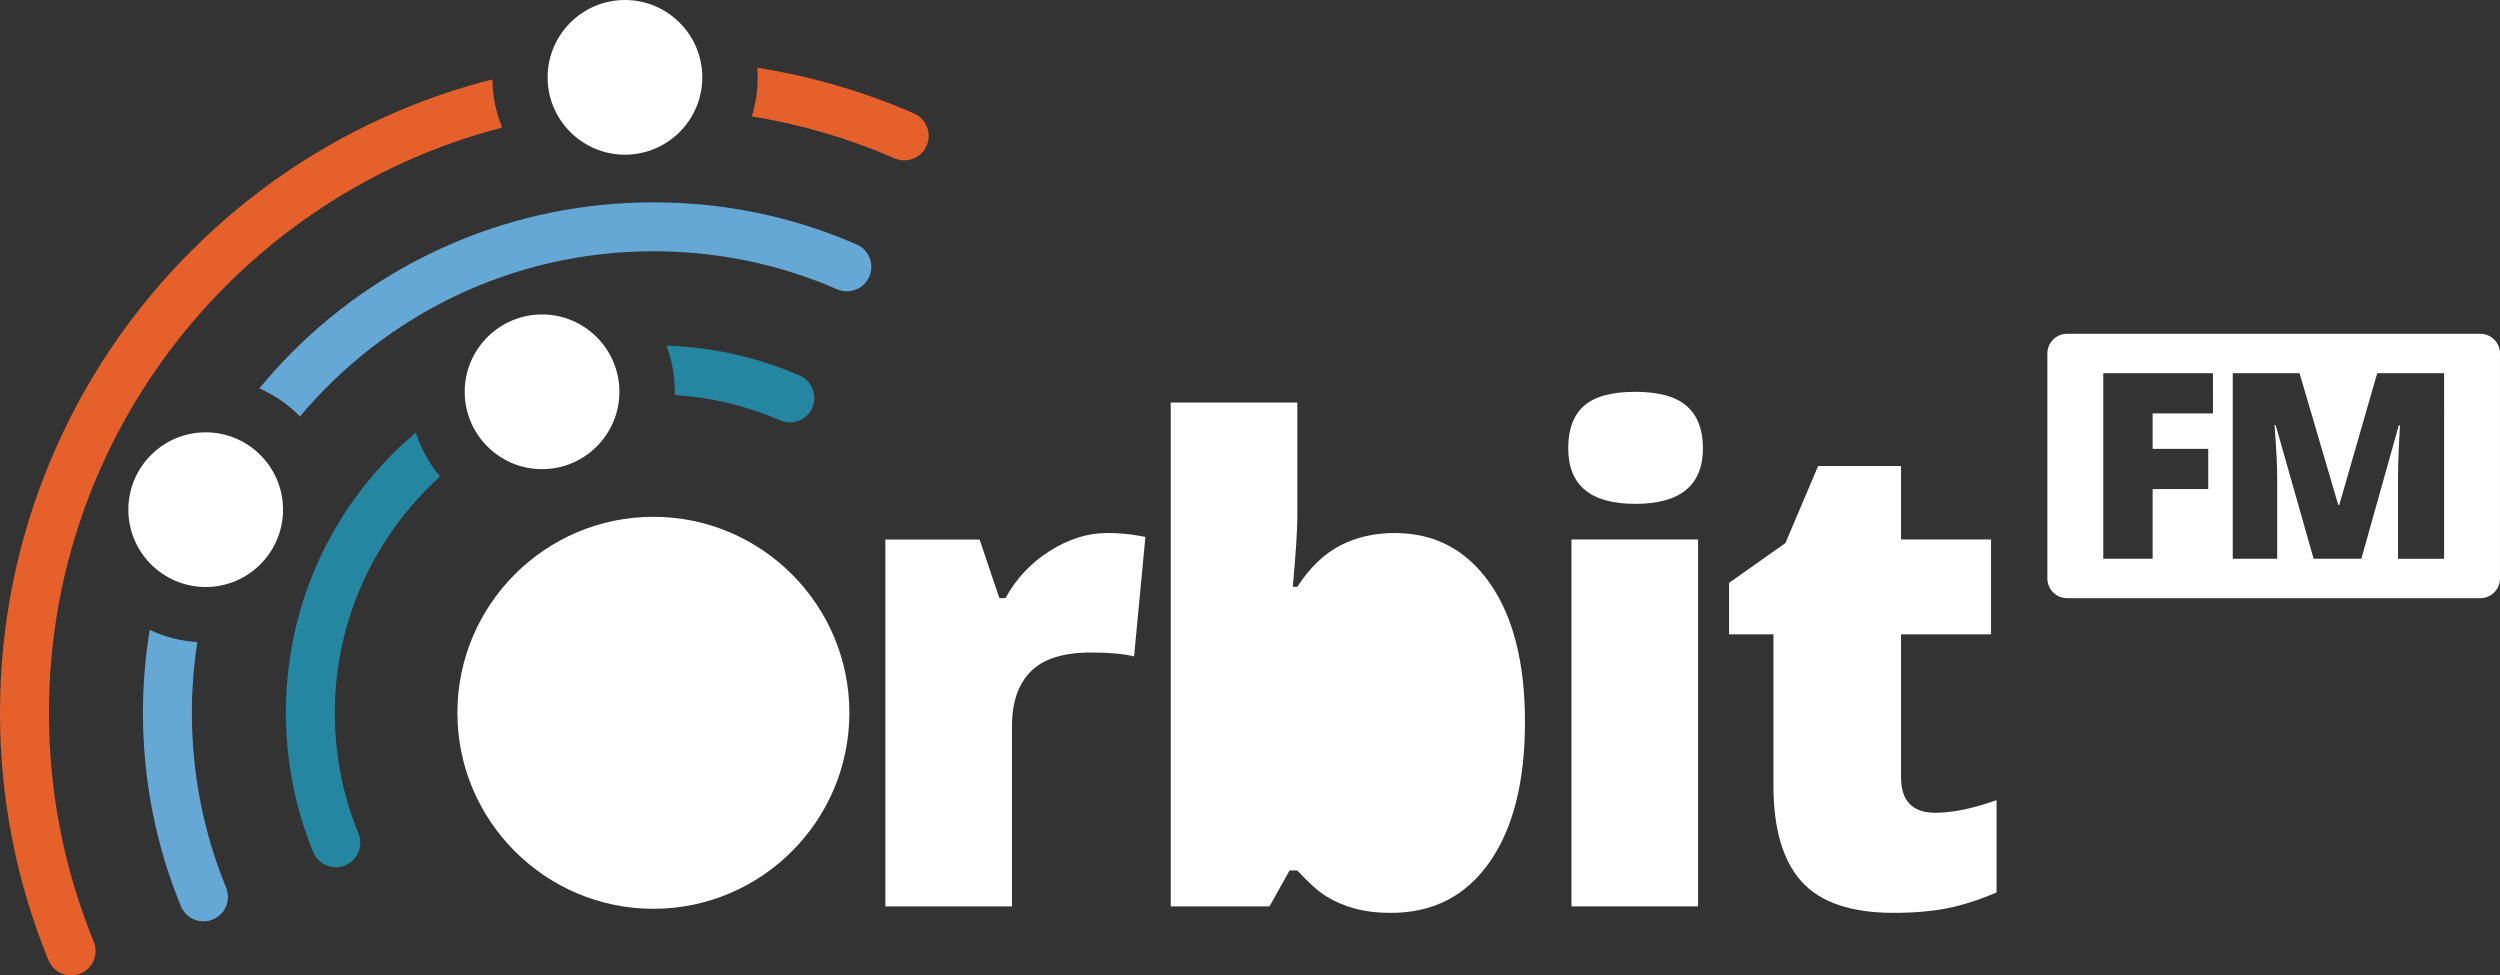 <?xml version="1.0" encoding="UTF-8"?>
<!DOCTYPE svg  PUBLIC '-//W3C//DTD SVG 1.1//EN'  'http://www.w3.org/Graphics/SVG/1.1/DTD/svg11.dtd'>
<svg width="564.52px" height="220.27px" enable-background="new 0 0 564.521 220.271" version="1.1" viewBox="0 0 564.521 220.271" xml:space="preserve" xmlns="http://www.w3.org/2000/svg">
<rect x="0" y="0" width="564.521" height="220.271" fill="#333333" stroke="none"/>
<path d="m147.54 116.7c24.403 0 44.256 19.854 44.256 44.257s-19.853 44.257-44.256 44.257-44.256-19.854-44.256-44.257 19.853-44.257 44.256-44.257z" fill="#fff"/>
<path d="m122.4 105.94c9.631 0 17.466-7.835 17.466-17.465 0-9.631-7.835-17.468-17.466-17.468s-17.467 7.837-17.466 17.468c0 9.63 7.835 17.465 17.466 17.465z" fill="#fff"/>
<path d="m141.12 34.931c9.631 0 17.466-7.835 17.466-17.467 0-9.63-7.835-17.464-17.466-17.464-9.63 0-17.465 7.835-17.465 17.466s7.835 17.465 17.465 17.465z" fill="#fff"/>
<path d="m46.444 97.622c-9.631 0-17.466 7.836-17.466 17.465 0 9.631 7.835 17.466 17.466 17.466s17.465-7.835 17.465-17.466c0-9.63-7.834-17.465-17.465-17.465z" fill="#fff"/>
<path d="m314.96 120.36c-4.631 0-8.763 0.951-12.395 2.852-3.631 1.901-6.836 4.997-9.615 9.287h-1.023c0.682-7.507 1.023-12.796 1.023-15.868v-25.739h-28.59v113.78h22.302l4.534-8.117h1.754c2.486 2.73 4.668 4.682 6.545 5.852 1.876 1.17 4.009 2.084 6.398 2.742 2.388 0.656 5.116 0.985 8.188 0.985 9.505 0 16.929-3.813 22.266-11.442 5.338-7.628 8.005-18.17 8.005-31.625 1e-3 -13.356-2.643-23.813-7.931-31.369-5.29-7.556-12.444-11.333-21.461-11.333z" fill="#fff"/>
<path d="m90.113 25.009c-17.57 7.434-33.349 18.069-46.897 31.618-13.549 13.549-24.187 29.328-31.618 46.897-7.696 18.195-11.598 37.518-11.598 57.434 0 19.335 3.685 38.14 10.951 55.881 0.85 2.076 2.87 3.433 5.113 3.434 0.697 0 1.406-0.133 2.091-0.415 2.822-1.156 4.173-4.381 3.018-7.203-6.719-16.41-10.127-33.803-10.127-51.696 0-63.475 43.556-116.96 102.35-132.16-1.379-3.362-2.162-7.028-2.221-10.869-7.161 1.814-14.192 4.172-21.059 7.077z" fill="#E6602C"/>
<path d="m206.39 25.616c-11.387-4.958-23.229-8.391-35.39-10.328 0.052 0.72 0.088 1.444 0.088 2.178 0 3.066-0.465 6.025-1.324 8.813 11.068 1.807 21.848 4.952 32.216 9.466 2.797 1.218 6.051-0.063 7.269-2.859 1.218-2.797-0.062-6.052-2.859-7.27z" fill="#E6602C"/>
<path d="m32.279 160.96c0 15.105 2.878 29.793 8.556 43.657 0.849 2.076 2.87 3.433 5.113 3.432 3.051-1e-3 5.522-2.476 5.521-5.525 0-0.717-0.14-1.429-0.412-2.091-5.131-12.529-7.732-25.811-7.732-39.473 0-5.431 0.428-10.762 1.232-15.971-3.823-0.239-7.453-1.197-10.757-2.742-1.004 6.143-1.521 12.389-1.521 18.713z" fill="#65A8D6"/>
<path d="m193.52 55.226c-14.532-6.327-30-9.535-45.974-9.535-15.558 0-30.654 3.048-44.869 9.061-13.726 5.808-26.053 14.116-36.637 24.7-2.638 2.637-5.114 5.396-7.464 8.246 3.442 1.531 6.546 3.687 9.162 6.332 19.133-22.779 47.803-37.292 79.809-37.292 14.448 0 28.433 2.897 41.564 8.617 2.817 1.171 6.05-0.163 7.222-2.98 1.142-2.752-0.102-5.914-2.813-7.149z" fill="#65A8D6"/>
<path d="m88.863 102.28c-15.674 15.675-24.307 36.516-24.307 58.683 0 10.875 2.073 21.451 6.161 31.435 0.85 2.074 2.871 3.431 5.113 3.431 3.051-2e-3 5.523-2.478 5.521-5.529 0-0.717-0.14-1.426-0.412-2.089-3.541-8.646-5.336-17.813-5.336-27.247 0-21.146 9.183-40.177 23.757-53.349-2.414-2.902-4.287-6.268-5.473-9.938-1.725 1.459-3.407 2.986-5.024 4.603z" fill="#2486A1"/>
<path d="m180.65 84.833c-9.565-4.165-19.698-6.429-30.153-6.791 1.212 3.251 1.877 6.768 1.877 10.437 0 0.238-0.013 0.475-0.018 0.713 8.27 0.541 16.285 2.463 23.884 5.771 2.817 1.172 6.05-0.163 7.222-2.979 1.143-2.754-0.101-5.916-2.812-7.151z" fill="#2486A1"/>
<path d="m249.94 120.36c-4.338 0-8.641 1.351-12.907 4.057s-7.593 6.252-9.981 10.641h-1.389l-4.46-13.234h-21.278v82.847h28.59v-40.729c0-5.362 1.413-9.471 4.241-12.321 2.828-2.852 7.361-4.278 13.601-4.278 4.143 0 7.385 0.293 9.725 0.878l2.56-26.98-1.609-0.293c-2.242-0.394-4.607-0.588-7.093-0.588z" fill="#fff"/>
<path d="m560.07 75.372c-1e-3 0-1e-3 0 0 0h-93.308c-2.456 0-4.446 1.991-4.446 4.448v50.805c0 2.457 1.99 4.448 4.446 4.448h93.307c2.456 0 4.447-1.991 4.447-4.448v-50.806c1e-3 -2.456-1.99-4.447-4.446-4.447zm-60.369 17.982h-13.617v7.998h12.555v9.086h-12.555v15.736h-11.147v-41.907h24.766l-2e-3 9.087zm52.199 32.822h-10.405v-18.375c0-0.956 0.015-2.017 0.043-3.182 0.028-1.166 0.157-4.021 0.387-8.571h-0.258l-8.456 30.127h-10.775l-8.572-30.184h-0.258c0.399 5.14 0.602 9.134 0.602 11.981v18.201h-10.032v-41.906h15.078l8.742 29.755h0.229l8.571-29.755h15.106l-2e-3 41.909z" fill="#fff"/>
<path d="m429.27 175.49v-32.247h20.328v-21.424h-20.328v-16.599h-18.719l-7.386 17.401-12.726 8.994v11.626h10.02v34.147c0 9.75 2.12 16.977 6.362 21.681 4.24 4.704 11.163 7.056 20.767 7.056 4.68 0 8.762-0.354 12.247-1.061 3.485-0.706 7.153-1.888 11.005-3.546v-20.839c-5.363 1.899-9.969 2.852-13.82 2.852-5.168 2e-3 -7.75-2.679-7.75-8.041z" fill="#fff"/>
<path d="m380.88 91.694c-2.438-2.146-6.313-3.218-11.626-3.218-5.315 0-9.165 1.049-11.553 3.145-2.392 2.097-3.583 5.29-3.583 9.579 0 8.384 5.045 12.577 15.135 12.576 10.188 0 15.283-4.192 15.283-12.577 0-4.192-1.219-7.359-3.656-9.505z" fill="#fff"/>
<rect x="354.85" y="121.82" width="28.59" height="82.847" fill="#fff"/>
</svg>
